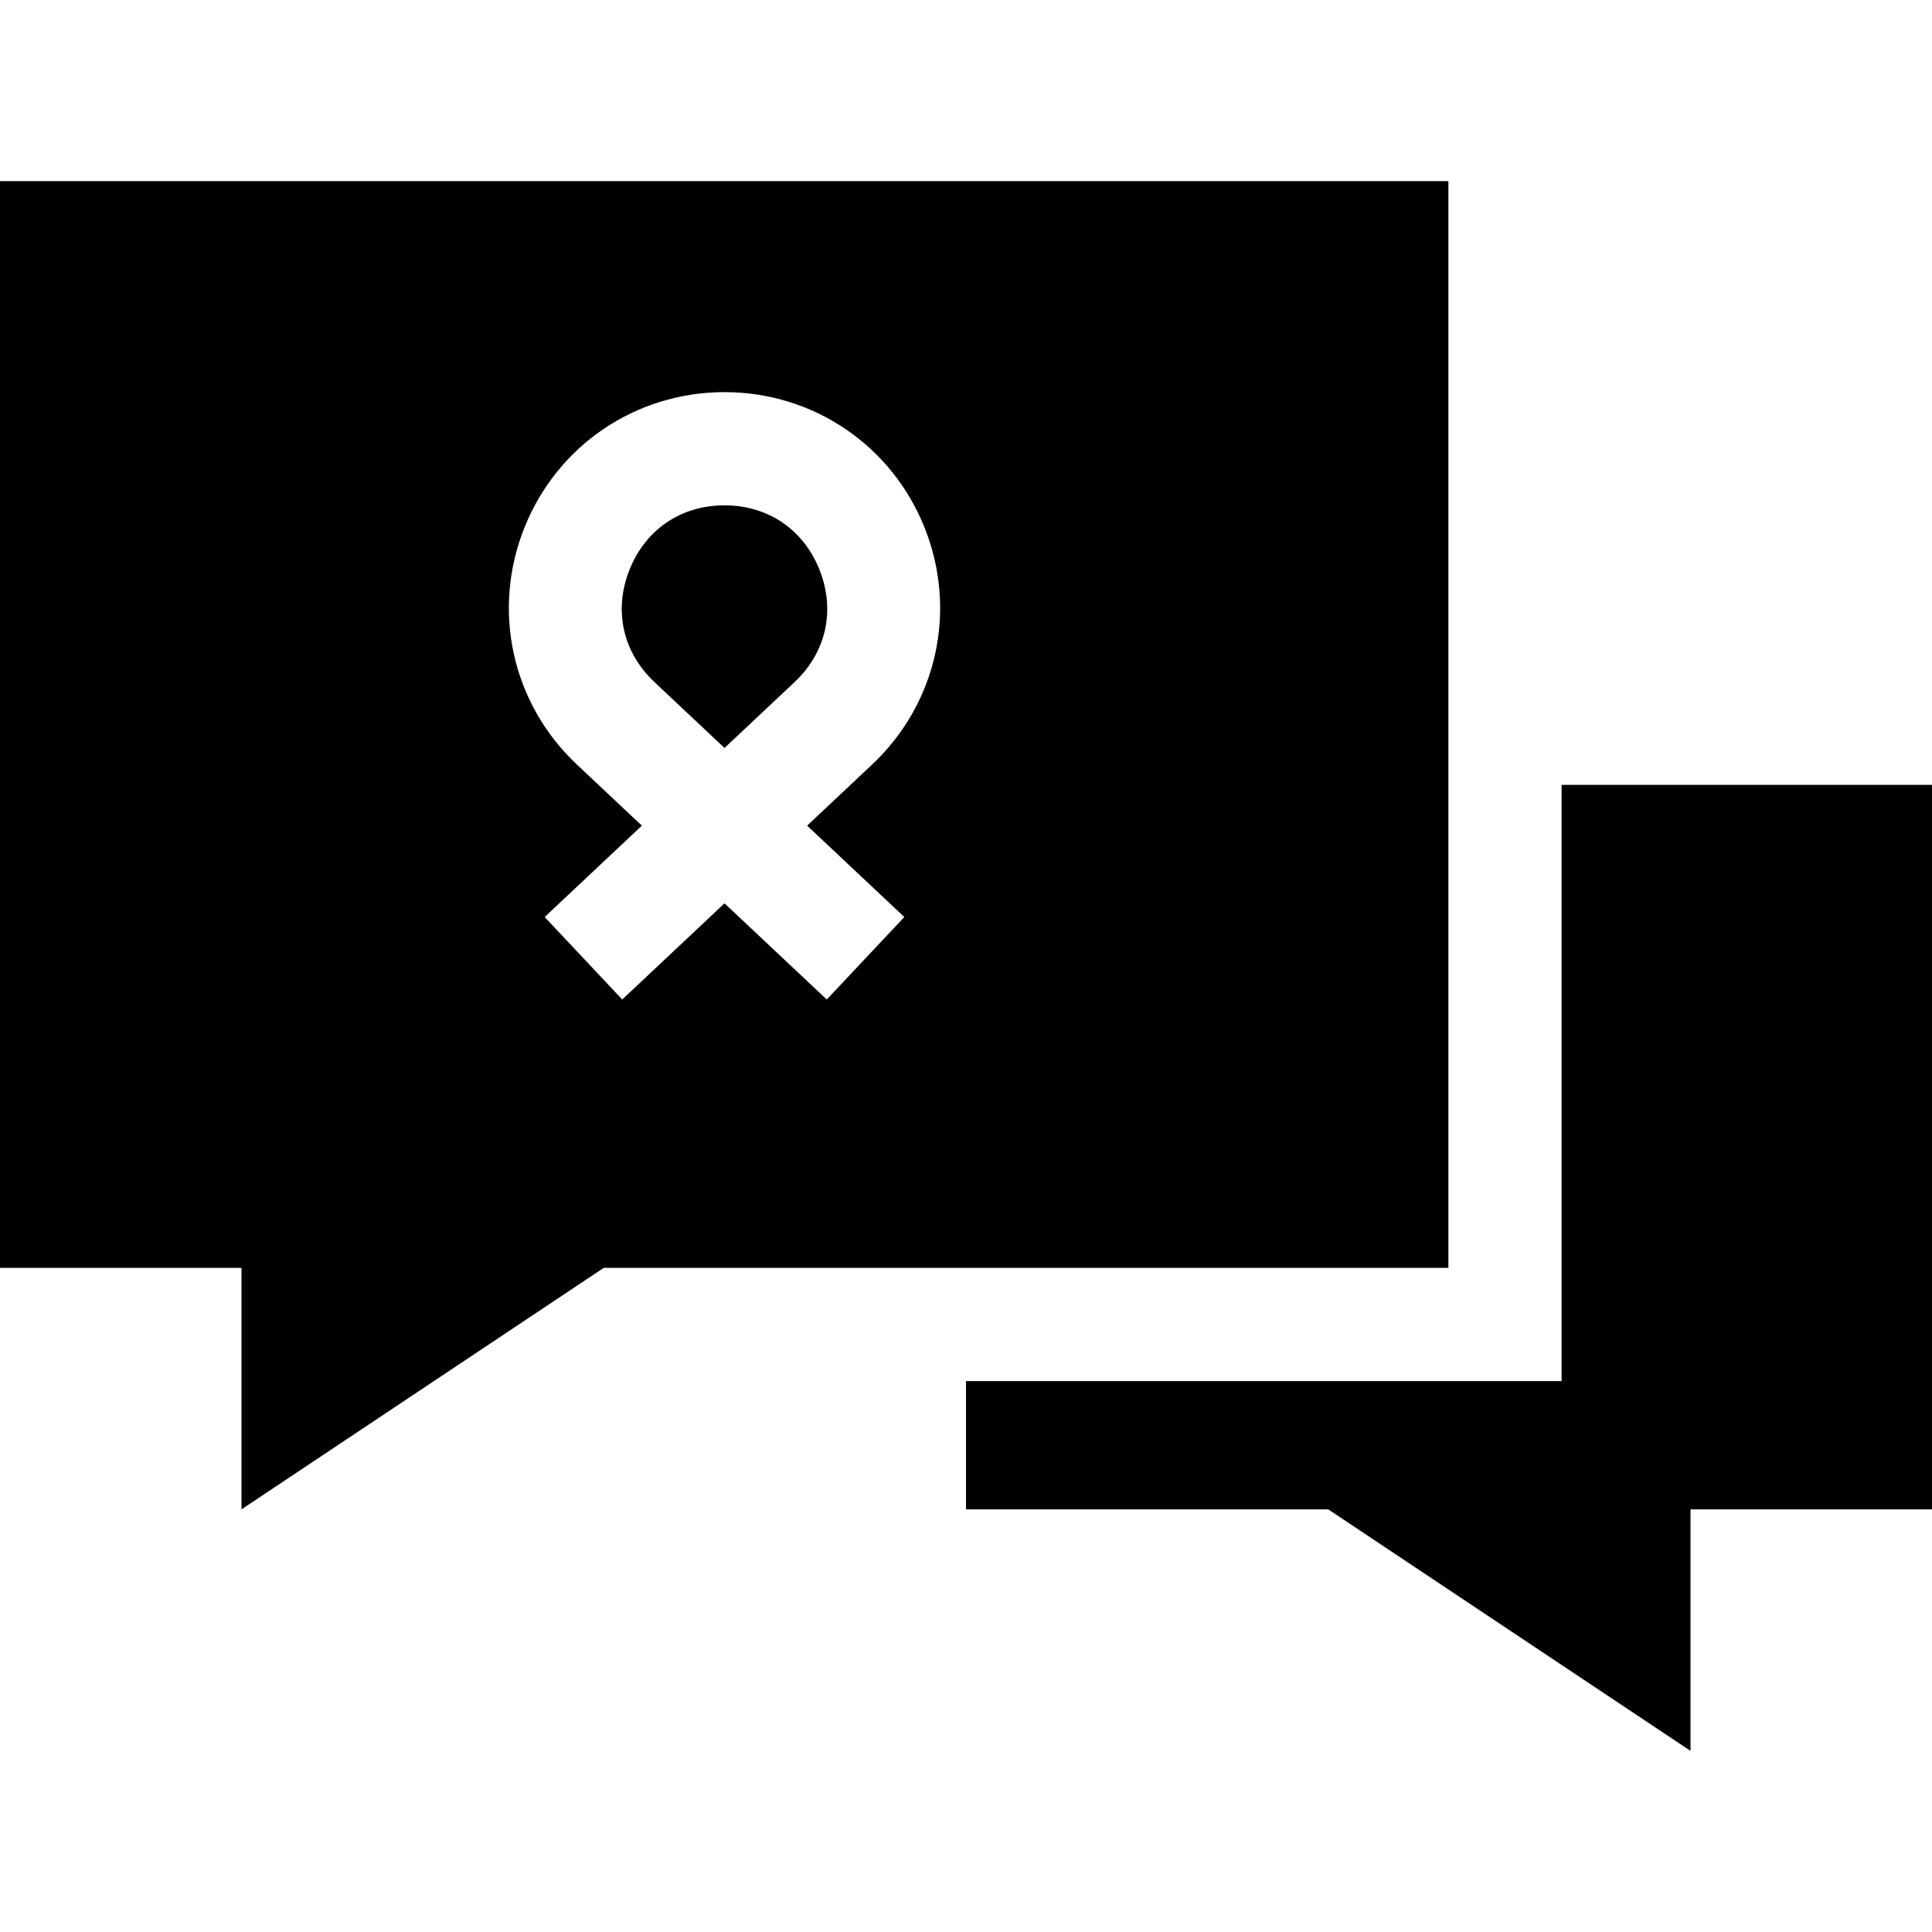 <svg id="Capa_1" enable-background="new 0 0 512 512" height="512" viewBox="0 0 512 512" width="512" xmlns="http://www.w3.org/2000/svg"><g><path d="m160 336h223.841v-288h-383.841v288h64v64zm-21.083-196.018c8.682-21.907 29.519-36.063 53.083-36.063s44.401 14.156 53.083 36.063c8.682 21.908 3.198 46.494-13.971 62.636l-17.215 16.186 25.756 24.217-20.55 21.856-27.103-25.483-27.104 25.484-20.55-21.856 25.756-24.217-17.215-16.186c-17.168-16.143-22.652-40.729-13.97-62.637z"/><path d="m192 198.216 18.563-17.454c8.399-7.897 10.877-19.01 6.63-29.727s-13.665-17.116-25.193-17.116-20.946 6.398-25.193 17.116-1.769 21.83 6.63 29.727z"/><path d="m413.841 208v158h-157.841v34h96l96 64v-64h64v-192z"/></g></svg>